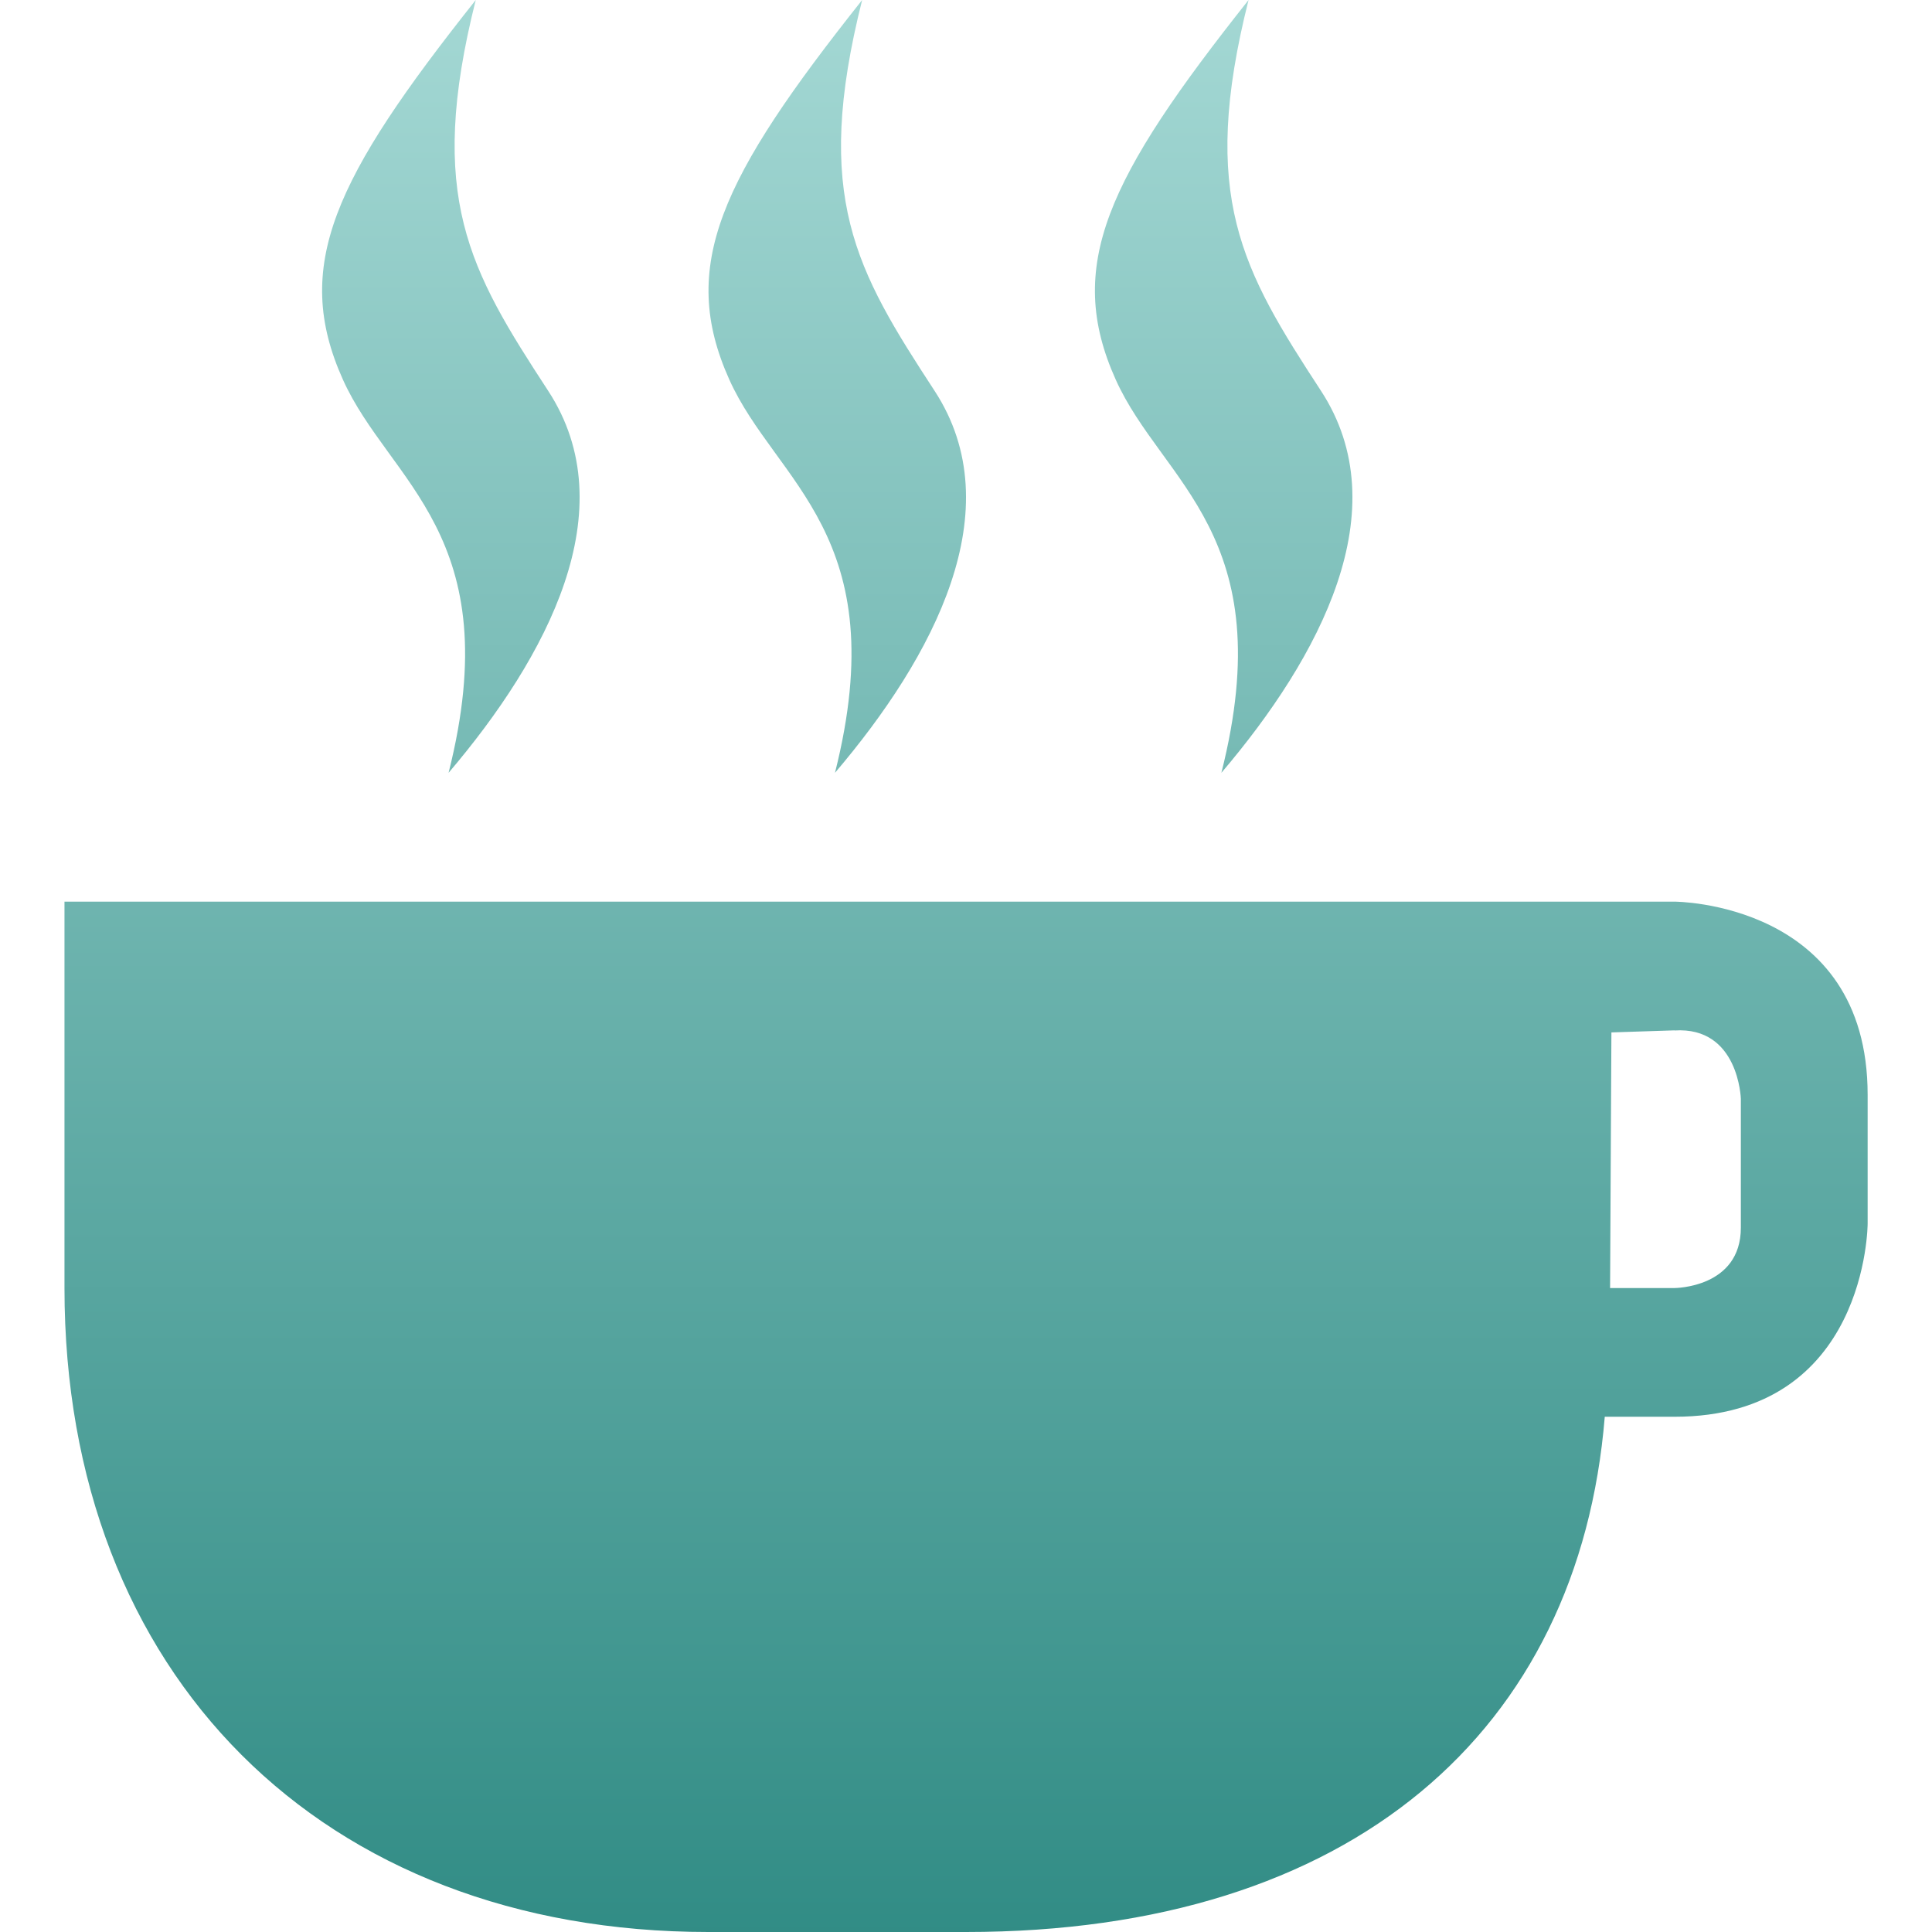 <svg xmlns="http://www.w3.org/2000/svg" width="16" height="16" version="1.1">
 <defs>
  <style id="current-color-scheme" type="text/css">
    .ColorScheme-Text { color: #d3dae3; } .ColorScheme-Highlight { color:#5294e2; }
  </style>
  <linearGradient id="oomox" x1="0%" x2="0%" y1="0%" y2="100%">
    <stop offset="0%" style="stop-color:#a4d8d4; stop-opacity:1"/>
    <stop offset="100%" style="stop-color:#318c85; stop-opacity:1"/>
  </linearGradient>
 </defs>
  <path fill="url(#oomox)" class="ColorScheme-Text" d="M 3.94,0 C 2.768,1.476 2.417,2.204 2.84,3.144 3.223,3.996 4.212,4.43 3.715,6.4 4.532,5.44 5.182,4.221 4.54,3.237 3.887,2.237 3.529,1.63 3.94,0 Z m 3.2,0 C 5.968,1.476 5.617,2.204 6.04,3.144 6.423,3.996 7.412,4.43 6.915,6.4 7.732,5.44 8.382,4.221 7.74,3.237 7.087,2.237 6.729,1.63 7.14,0 Z m 3.2,0 c -1.171,1.476 -1.523,2.204 -1.1,3.144 0.383,0.852 1.373,1.286 0.875,3.256 0.817,-0.96 1.467,-2.179 0.825,-3.163 -0.653,-1 -1.011,-1.608 -0.6,-3.237 z m -9.806,7.467 v 3.2 c 0,3.2 2.133,5.333 5.333,5.333 h 2.133 c 3.2,0 5.077,-1.67 5.29,-4.267 h 0.577 c 1.6,0 1.6,-1.6 1.6,-1.6 V 9.067 c 0,-1.6 -1.6,-1.6 -1.6,-1.6 h -0.533 z m 13.333,1.067 C 14.4,8.499 14.417,9.1 14.417,9.1 v 1.067 c 0,0.5 -0.55,0.5 -0.55,0.5 h -0.533 l 0.011,-2.117 0.523,-0.017 z"/>
</svg>
